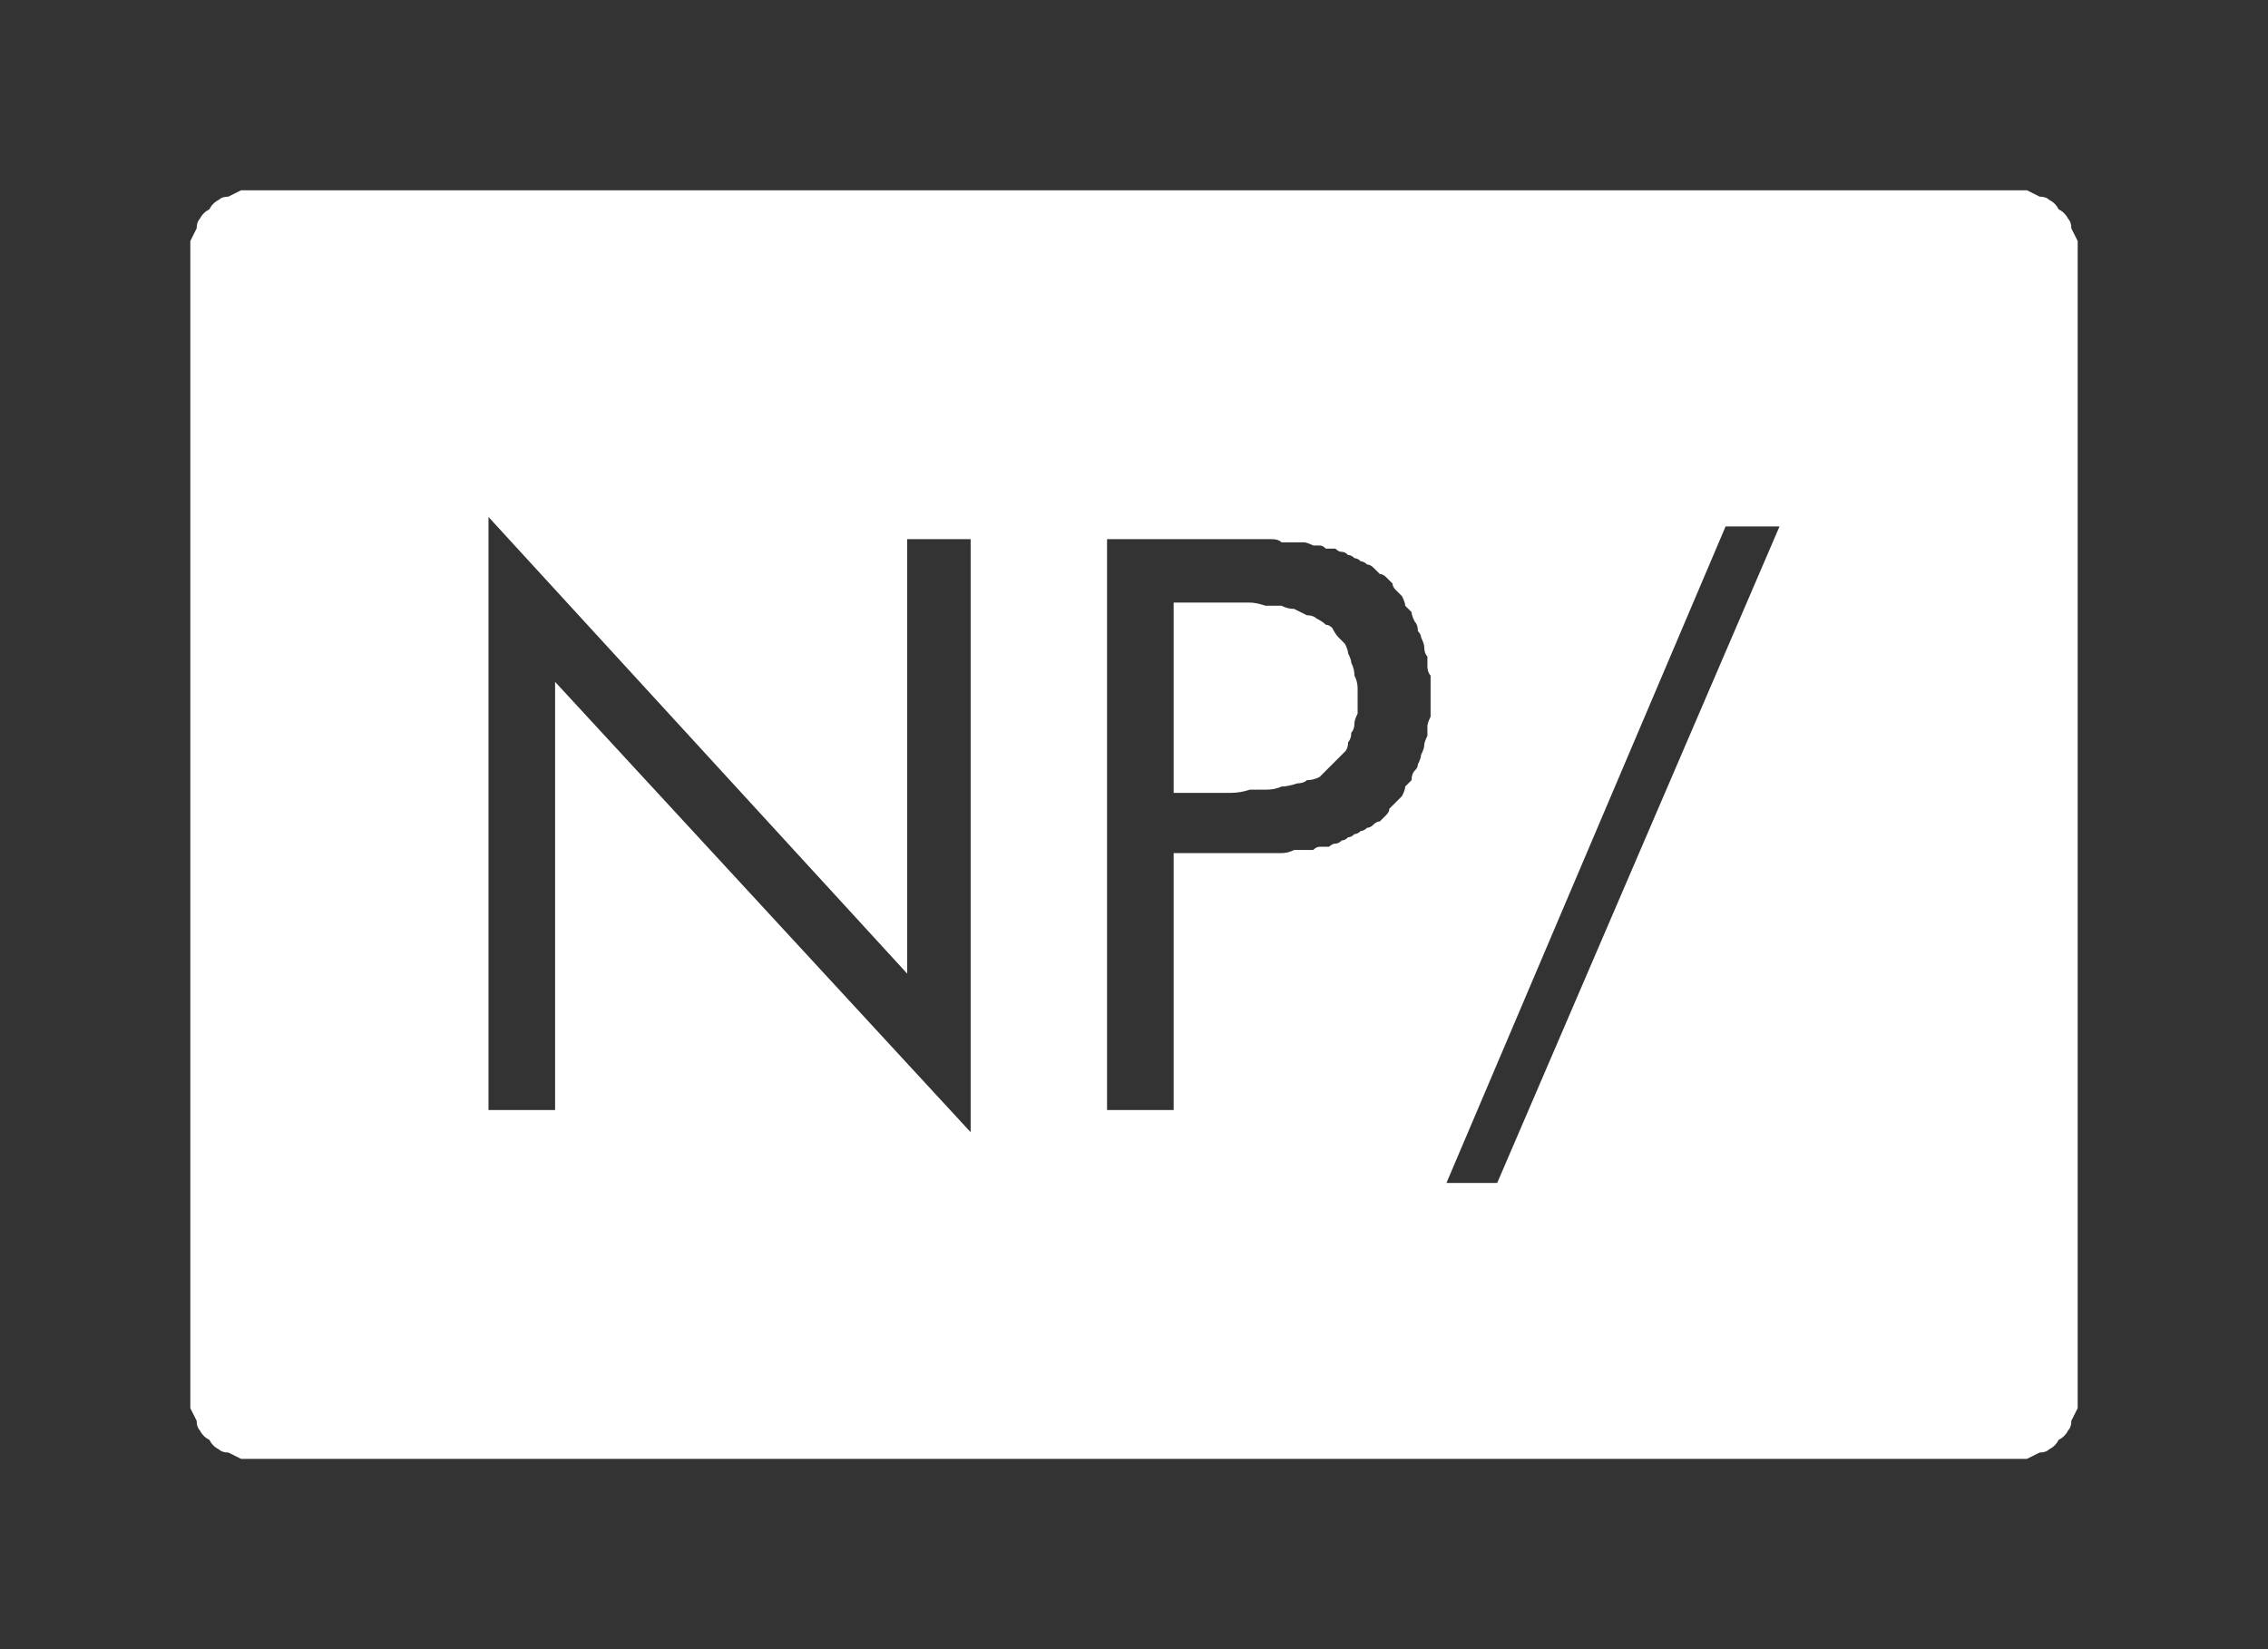 <?xml version="1.0" encoding="UTF-8" standalone="no"?>
<svg xmlns:ffdec="https://www.free-decompiler.com/flash" xmlns:xlink="http://www.w3.org/1999/xlink" ffdec:objectType="shape" height="26.0px" width="35.75px" xmlns="http://www.w3.org/2000/svg">
  <rect width="100%" height="100%" fill="#333333" stroke="none"/>
  <g transform="matrix(1.0, 0.0, 0.0, 1.0, 0.0, 0.0)">
    <path d="M4.0 3.0 Q3.9 3.0 3.8 3.0 3.7 3.05 3.6 3.1 3.5 3.1 3.45 3.15 3.35 3.2 3.3 3.3 3.2 3.35 3.15 3.45 3.1 3.5 3.1 3.6 3.05 3.7 3.0 3.8 3.0 3.9 3.0 4.0 L3.0 22.0 Q3.0 22.1 3.0 22.2 3.05 22.3 3.1 22.4 3.1 22.5 3.15 22.55 3.2 22.65 3.3 22.7 3.35 22.8 3.45 22.85 3.5 22.9 3.6 22.9 3.7 22.95 3.8 23.0 3.9 23.0 4.0 23.0 L31.75 23.0 Q31.85 23.0 31.95 23.0 32.05 22.95 32.15 22.9 32.25 22.9 32.3 22.85 32.4 22.8 32.45 22.7 32.55 22.65 32.6 22.55 32.65 22.5 32.65 22.4 32.7 22.3 32.75 22.2 32.75 22.1 32.75 22.0 L32.75 4.0 Q32.75 3.9 32.75 3.8 32.7 3.7 32.65 3.6 32.65 3.5 32.6 3.45 32.55 3.35 32.45 3.3 32.4 3.2 32.3 3.15 32.25 3.1 32.15 3.1 32.05 3.05 31.95 3.0 31.85 3.0 31.75 3.0 L4.0 3.0 4.0 3.0 M7.7 8.15 L14.3 15.35 14.3 8.5 15.3 8.5 15.3 17.85 8.75 10.75 8.75 17.5 7.7 17.5 7.7 8.15 7.7 8.15 M27.2 8.3 L28.05 8.3 23.6 18.65 22.8 18.65 27.2 8.3 27.2 8.3 M17.45 8.5 L19.35 8.5 Q19.5 8.5 19.6 8.5 19.7 8.5 19.8 8.5 19.95 8.5 20.05 8.5 20.15 8.5 20.2 8.55 20.3 8.55 20.4 8.55 20.5 8.55 20.55 8.55 20.6 8.55 20.7 8.6 20.75 8.6 20.8 8.6 20.85 8.6 20.9 8.65 21.0 8.65 21.05 8.65 21.1 8.7 21.15 8.7 21.2 8.7 21.25 8.75 21.3 8.75 21.35 8.8 21.4 8.8 21.45 8.85 21.5 8.85 21.55 8.9 21.6 8.9 21.65 8.95 21.7 9.0 21.75 9.05 21.8 9.05 21.85 9.1 21.9 9.15 21.95 9.2 21.95 9.25 22.0 9.3 22.05 9.35 22.1 9.4 22.15 9.5 22.15 9.55 22.2 9.6 22.25 9.65 22.25 9.7 22.3 9.8 22.35 9.85 22.35 9.95 22.4 10.0 22.4 10.05 22.45 10.15 22.45 10.2 22.45 10.3 22.5 10.35 22.5 10.45 22.5 10.5 22.5 10.6 22.55 10.65 22.55 10.75 22.55 10.8 22.55 10.9 22.55 11.0 22.55 11.1 22.55 11.15 22.55 11.25 22.55 11.3 22.5 11.4 22.5 11.45 22.5 11.55 22.5 11.6 22.45 11.7 22.45 11.75 22.45 11.8 22.4 11.9 22.4 11.95 22.35 12.05 22.35 12.1 22.3 12.15 22.25 12.2 22.25 12.3 22.2 12.35 22.15 12.4 22.15 12.45 22.1 12.55 22.05 12.6 22.0 12.65 21.95 12.7 21.9 12.75 21.9 12.8 21.85 12.85 21.8 12.9 21.75 12.95 21.7 12.95 21.65 13.0 21.6 13.05 21.55 13.05 21.5 13.1 21.45 13.1 21.4 13.15 21.35 13.15 21.3 13.2 21.25 13.2 21.2 13.25 21.15 13.25 21.1 13.3 21.05 13.3 21.0 13.3 20.95 13.35 20.85 13.35 20.8 13.35 20.75 13.35 20.7 13.4 20.6 13.4 20.55 13.4 20.45 13.4 20.4 13.4 20.3 13.45 20.2 13.45 20.15 13.45 20.05 13.45 19.95 13.45 19.8 13.45 19.7 13.45 19.6 13.45 19.5 13.45 19.35 13.45 L19.05 13.45 18.5 13.45 18.5 17.5 17.45 17.5 17.45 8.5 17.45 8.5 M18.5 9.5 L18.5 12.5 19.05 12.5 Q19.2 12.5 19.4 12.5 19.55 12.5 19.7 12.45 19.85 12.45 19.95 12.45 20.1 12.45 20.2 12.4 20.3 12.4 20.45 12.35 20.55 12.35 20.6 12.3 20.7 12.3 20.8 12.25 20.85 12.2 20.9 12.15 20.95 12.1 21.0 12.05 21.05 12.0 21.1 11.95 21.15 11.9 21.2 11.85 21.25 11.8 21.25 11.7 21.3 11.65 21.3 11.55 21.35 11.5 21.35 11.4 21.35 11.35 21.4 11.25 21.4 11.15 21.4 11.05 21.4 10.95 21.4 10.85 21.4 10.75 21.35 10.65 21.35 10.55 21.3 10.45 21.3 10.4 21.25 10.3 21.25 10.25 21.2 10.15 21.15 10.1 21.1 10.05 21.05 10.0 21.0 9.9 20.95 9.85 20.9 9.85 20.85 9.8 20.75 9.75 20.7 9.7 20.6 9.7 20.5 9.65 20.4 9.6 20.3 9.6 20.2 9.55 20.1 9.55 19.95 9.55 19.8 9.5 19.7 9.5 19.55 9.5 19.4 9.5 19.25 9.5 19.05 9.5 L18.5 9.5 18.5 9.5" fill="#ffffff" fill-rule="evenodd" stroke="none"/>
  </g>
</svg>
